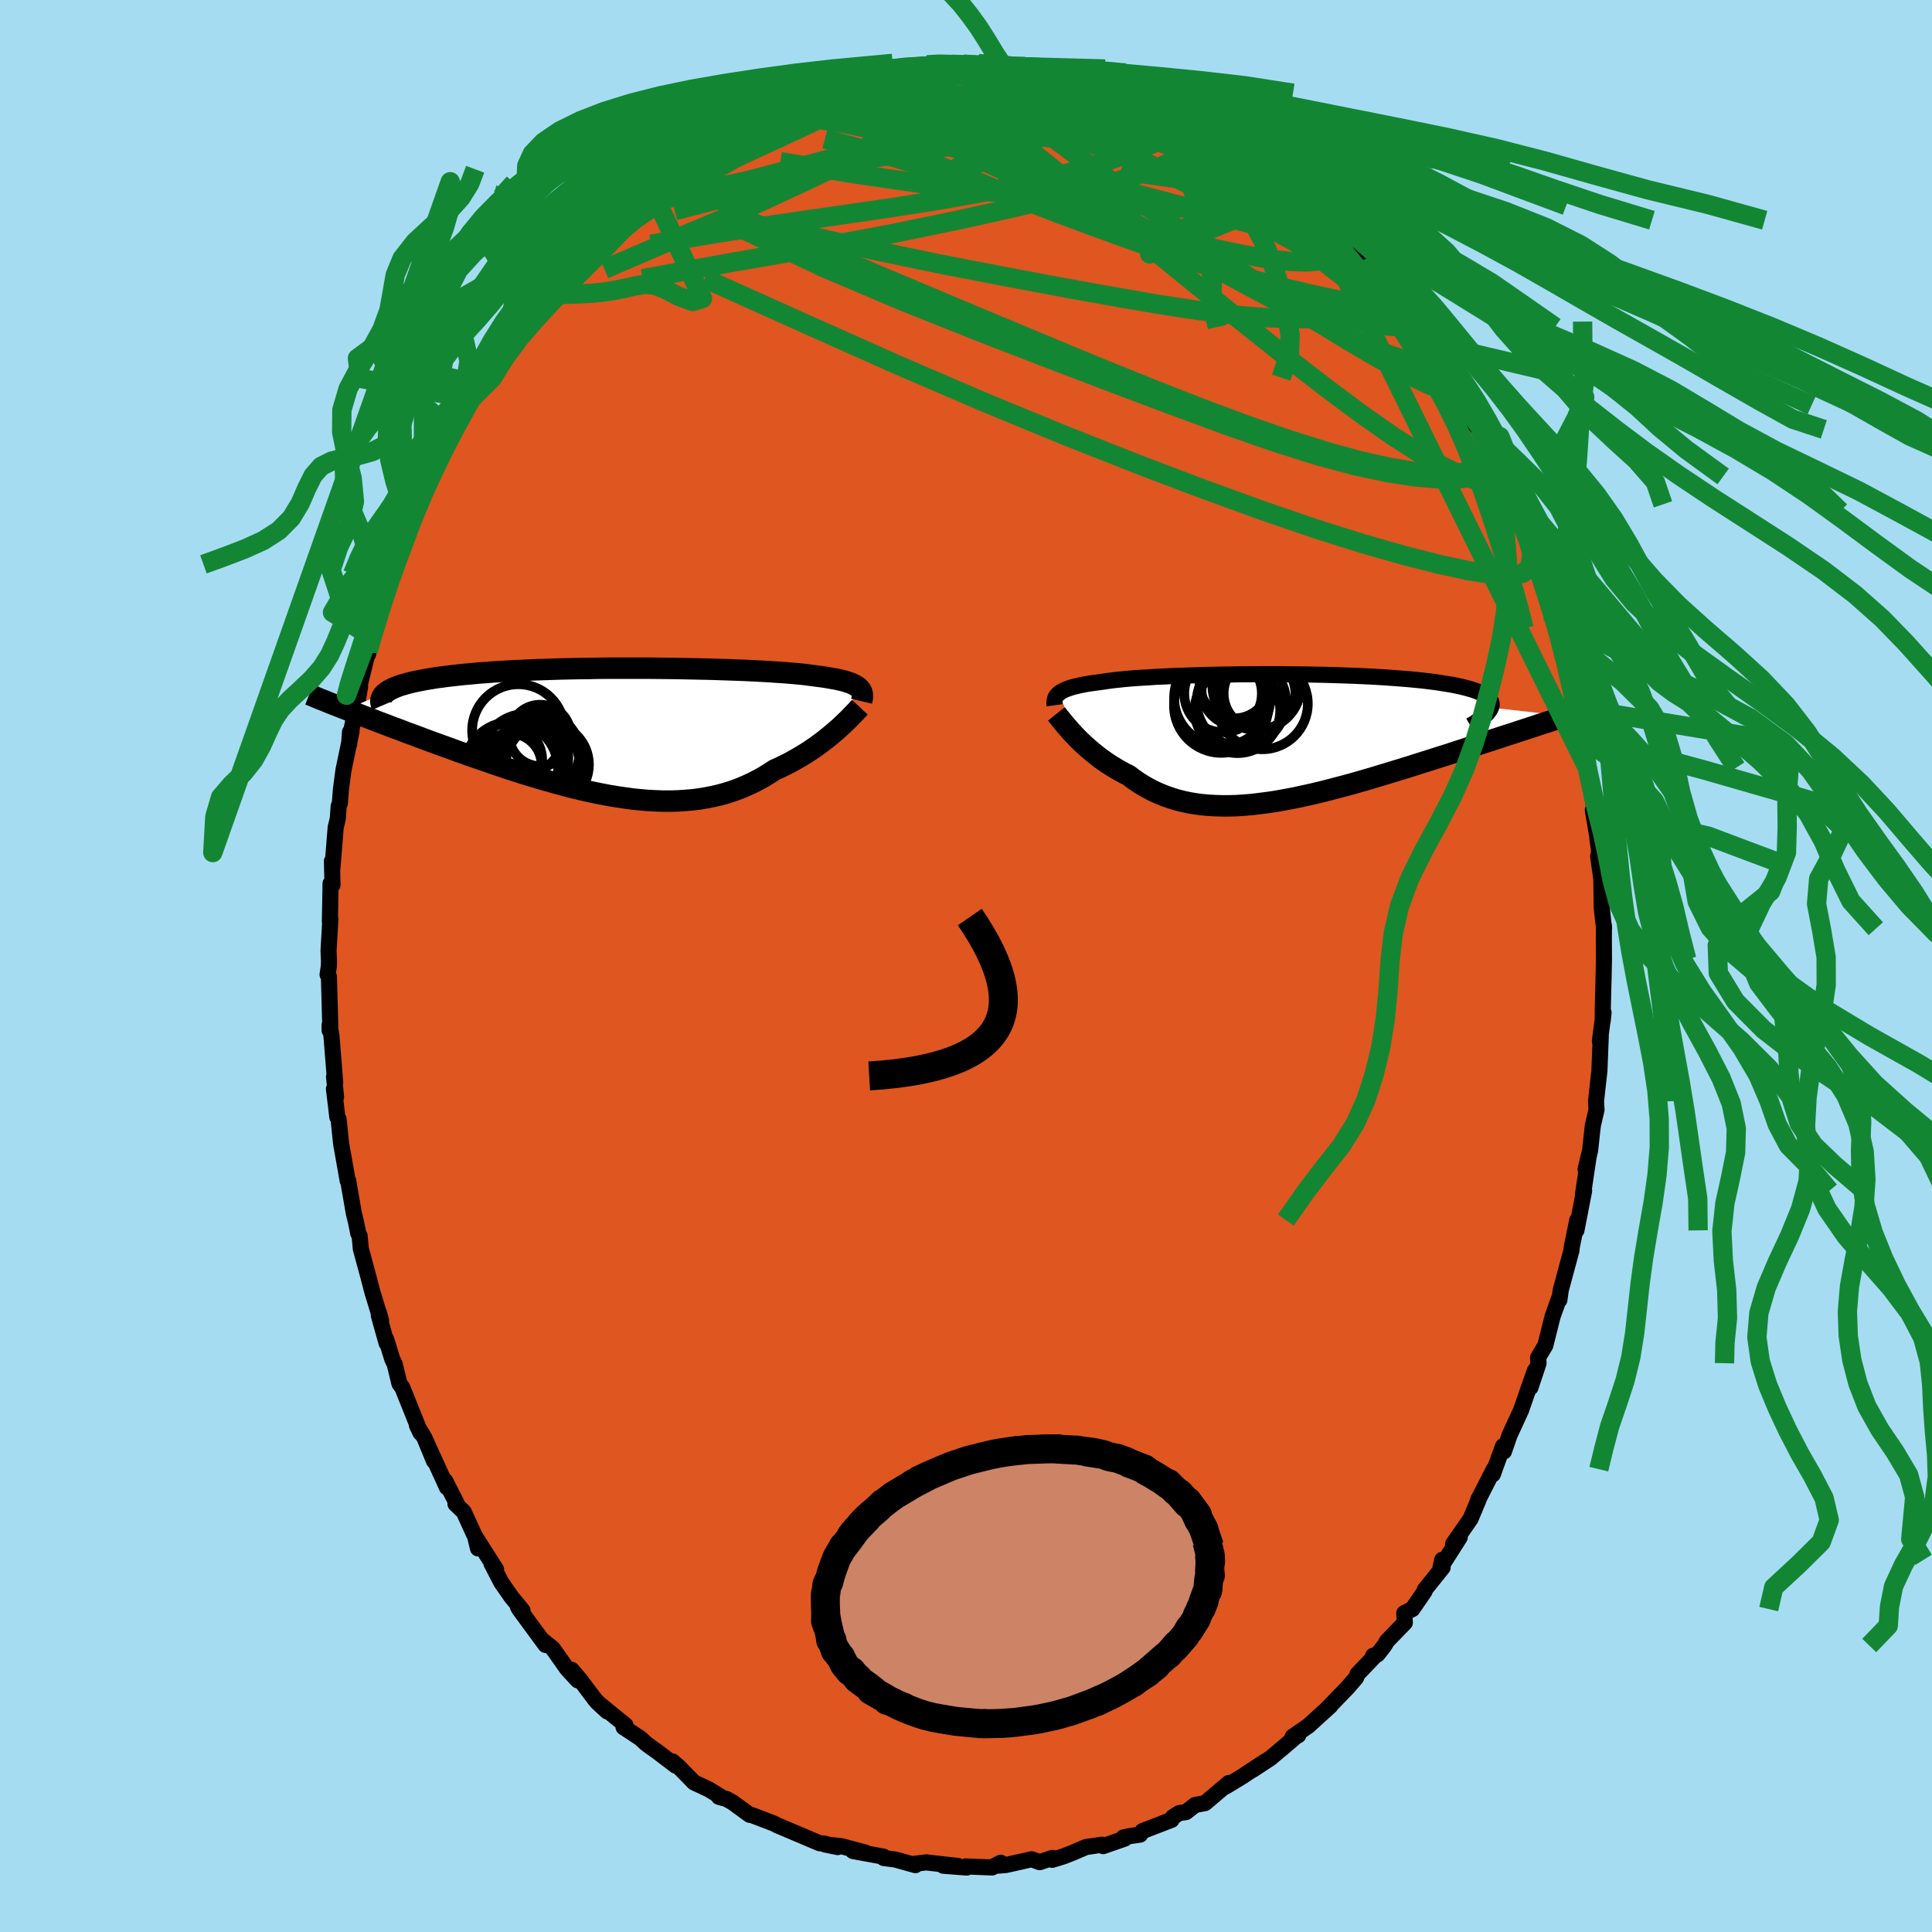 <svg xmlns="http://www.w3.org/2000/svg" width="500" height="500" viewBox="-100 -100 200 200"><defs><clipPath id="c"><path d="m25.3-4.48-.13-.11-.15-.1-.18-.1-.2-.1-.22-.09-.25-.08-.27-.09-.29-.08-.32-.07-.34-.08-.37-.06-.38-.07-.42-.07-.43-.06-.46-.06-.4-.05-.43-.06-.48-.06-.52-.05-.55-.05-.6-.05-.63-.05-.67-.04-.71-.05-.74-.04-.77-.04-.8-.04-.83-.03-.85-.03-.89-.03-.9-.03-.92-.02-.94-.02-.96-.02-.97-.02-.98-.01-.99-.01-1-.01h-4l-1 .01-.98.02-.98.01-.97.02-.95.02-.94.03-.93.03-.9.03-.89.04-.86.04-.84.04-.82.05-.8.05-.77.06-.74.05-.72.07-.69.06-.67.07-.63.07-.61.07-.58.08-.56.07-.52.09-.5.08-.48.09-.45.09-.42.09-.4.1-.37.1-.35.1-.32.1-.29.11-.27.11-.24.12-.22.11-.19.12-.17.13-4.11 1.73.45.18.47.18.48.19.49.19.51.19.52.2.54.21.54.2.56.22.57.21.59.22.59.23.61.22.62.23.63.24.65.24.66.24.67.24.69.25.7.26.71.25.73.26.73.25.75.26.75.26.77.26.77.26.78.25.79.25.8.25.8.24.8.23.81.23.81.22.81.22.82.2.81.19.82.18.81.16.82.16.8.13.81.12.8.11.8.08.79.07.79.04.77.03h.77l.76-.02.76-.05.74-.06.73-.09.72-.12.71-.14.7-.16.68-.19.68-.22.66-.24.64-.27.64-.29.61-.31.61-.33.58-.36.58-.38.52-.23.51-.25.5-.25.49-.27.47-.27.47-.28.45-.28.44-.29.42-.29.41-.3.4-.3.38-.3.36-.29.35-.3.34-.29"/></clipPath><clipPath id="b"><path d="m-23.75-4.5.14-.11.16-.09.19-.1.2-.09.23-.08.25-.09.27-.08.3-.07.32-.08.34-.07.36-.07.39-.06.41-.06.43-.06.46-.06.39-.06.43-.06.47-.06.51-.05.54-.06.59-.05.63-.05.66-.04.69-.04.73-.05.76-.03.79-.04.82-.03.85-.03.87-.03.89-.03.92-.02.92-.02.95-.01.96-.02h.96l.98-.01h1.96l.98.01.98.01.97.01.97.02.96.02.94.03.94.03.91.03.9.04.88.04.86.05.83.05.81.06.78.06.76.06.72.07.7.07.67.08.63.08.6.09.57.09.54.09.5.1.47.1.44.11.4.11.38.11.34.12.31.12.27.12.25.13.21.14.17.13.15.15.11.14.08.15.05.16.01.15-.02.17-.05.16 7.73.87-.53.18-.54.17-.56.19-.57.18-.58.19-.6.2-.61.2-.62.2-.64.21-.65.21-.65.21-.67.22-.69.23-.69.22-.7.23-.72.23-.73.24-.74.24-.76.25-.77.24-.78.25-.79.25-.8.25-.8.26-.82.25-.82.25-.82.25-.83.25-.83.25-.84.24-.83.24-.84.23-.84.22-.83.22-.84.21-.83.2-.82.18-.82.18-.82.16-.81.15-.8.14-.79.11-.78.1-.77.09-.77.06-.75.05-.74.02h-.73l-.71-.02-.7-.04-.69-.06-.67-.09-.66-.11-.65-.14-.63-.16-.61-.19-.6-.21-.59-.24-.56-.25-.56-.29-.53-.3-.53-.33-.5-.35-.49-.37-.46-.23-.44-.24-.44-.25-.42-.26-.41-.26-.4-.28-.38-.27-.37-.29-.36-.29-.35-.29-.33-.29-.32-.29-.31-.29-.29-.29-.28-.29"/></clipPath><filter id="a"><feTurbulence baseFrequency=".05" numOctaves="3" result="noise" type="noise"/><feDisplacementMap in="SourceGraphic" in2="noise" scale="2"/></filter></defs><rect width="100%" height="100%" x="-100" y="-100" fill="#A6DCF2"/><path fill="#DF5620" stroke="#000" stroke-linejoin="round" stroke-width="1.667" d="M66.04-.7 66.01.81l-.09 3.58-.01 1.3.09-.87-.38 2.96.09-.52-.14 3.61-.25 2.2-.1.93.05.88-.37 1.59-.03.22-.26 2.38-.47 1.99.33-1.43-.61 4.08.13-.45-.8 4.11.09-1.07-.56 2.74-.05.43-1.1 4.07-.14 1.03-.01-.23-.69 1.92-.33 1.32-.43 1.7-.75 1.26.05.58-.84 2.52.46-1.76-.59 1.68-.83 2.4-1.21 2.63-.57 1.66-.1-.54-1.05 2.91.1-.53-1.62 3.18v-.04l.04.02-.83 1.98-1.8 2.59.68-.67-1.99 3.12.18-.8.04.8-1.84 2.29-.02.16-1.27 1.85-.84.42.06.99-1.85 1.91-.26.45-.71.91-.47.16.17.03-1.79 1.87-.13.36-.87 1.01-2.08 2.15.29-.25-2.3 2.09-1.62 1.12.59-.16-.24.13-1.14.98-1.5 1.26-1.84 1.21 1.31-.89-2.36 1.56-1.72 1.05.29-.35-.95.8-1.51 1.28-1.02.19-.95.74-.7.1-.67.43-.12.27-3 1.16-.26.37-1.12.16-.6.13.14.12-2.24.78-.11-.15-1.68.25-1.3.56-1.02.4-1.17.36.02-.2-1.31.44-.84-.3-2.68.6-1.17.09.66-.33-.9.49-2.74-.11.12.12-2.43-.19 1.51.02-3.17-.35-.07-.02-1.42.17.26.12-2.07-.58-1.21-.16-.02-.14-3.16-.58 1.26.15-2.48-.66-1.68-.17 1.31.27-1.41-.37-.46-.03-2.78-1.18-1.63-.69-.23-.13-.11-.05-2.28-.87-.21-.02-1.75-1.28-.62-.35-.81-.23.31.06-1.36-.84-1.51-.7-1.62-1.65-.61-.53.33.44-2-1.52-.53-.37-.56-.41-.56-.53-1.76-1.16.2-.21-2.95-2.4 1.05.97-1.2-1.15-1.59-2.11-.88-1.04.63 1.09-1.1-1.19-1.49-2.11-1.11-.89.36.52-2.71-3.69-.14-.25.47.38-1.15-1.4-1.05-1.51-1-1.93.47.6-2.17-3.41.29 1.22-.03-.63-1.44-3.15-.86-.83.13-.04-1.19-2.34.18.68-2.29-5.03.95 2.3-.99-2.4-.78-1.3.37.78-1.89-4.71-.29-.38-.49-2.02-.25-.52-.64-2.07.05.42-.8-2.86-.02-.37.25.88-.88-2.87-.43-1.65-.79-2.91-.12-1.32-.14-.26-.24-1.19-.22-.89-.59-3.41-.05.02-.42-2.38-.25-1.38-.27-2.6-.13-.23-.35-2.91.22.84-.21-2.1.12.6-.39-4.83-.19-1.13v.56l.07-.44-.14-5.13-.14-.2.13-.84.02-.53-.05-1.09.19-3.29-.05.28.07-3.96.2.15-.06-2.47.03.98.36-4.46.21-.87.1-1.33.12-.3.11-1.42.26-1.99.84-4.02-.16.05-.09 1.29.12-.99.78-3.6.24-1.43-.06-.05.88-3.6.01.31.39-1.77.71-2.41-.03.54.7-2.47.37-2.04.74-1.24.57-1.8.61-1.3.95-2.43-1.1 2.12.66-1.36.66-1.78.43-.89 1-2.37-.07.27 1.68-2.92-.27-.24 1.57-2.31.04-.1 1.06-1.9-.46.5 1.7-3.06.62-.88.06-.21.99-1.41 1.68-2.2-.86 1.01 1.62-2.19.74-1.5 1.53-1.42-1.21 1.75 2.5-3.16.11-.26.03.14 1.66-1.85 1.22-1.13.52-1.33 2.03-1.6-.12.22.96-1.05 1.07-.86-1 .59 3.24-2.73.54.13-.79.21 2.22-1.5.41-.34.78-.91 1.68-.98.59-.62 1.05-.31.14-.11 1.51-1.09.81-.21.16-.33 3.07-1.46 1.38-.39 1.26-.87-.12.18.01-.08.44-.2 1.09-.23 2.57-.99.68.05.41-.06 1.5-.44 1.03-.35 1.47-.46.59.16 1.01-.28.84-.21 2.23-.28.24.27.33-.42 1.98.1 1.22-.03 1.45.14-.86-.05.94-.14 2.48.41.45-.23-.51.12 1.54.16 3.32.1-.73.31 1.76.11.08.24 1.21-.18 2.22.59-.05.24.02.18 2.06.43.79.59 1.48-.07 1.14.89.82.06-.54.03 2.91 1.34.9.44 1.82.93-.12.09 1.19.2 1.69 1.32-.82-.55.53.19 2.25 2.02.51.32 1.44.55.25.17 2.76 2.57-1.33-.85 2.34 1.49.35.5 1.41 1.51-1.17-1.24 3.26 3.17-.62-.71 2.25 2.49.59.37-.25.07 1.35 1.26-.48-.22 2.95 3.3-.07.09 1.21 1.09.71 1.38.95 1.47-.08-.17.09.29.85 1.13 1.73 2.52.75 1.42.96 1.46-.81-.77 1.64 2.78.39.44.07.03.67 1.35.65 1.36.88 2.16.46.63v-.19l.91 2.45.2.72 1.3 3.03-.4-1.58L59.32-41l-.12-.09.91 2.51.09.35.37 1.71.33.12.41 1.44.48 2.52.25.25.2 1.53.52 2.21.02.23.46 1.54.5 2.65.06.34.4 1.7.11 1.46.15.5.66 4.27-.23-.37.55 3.25-.08-.29.19 1.31-.11.5.33 2.38.04 2.93-.01-.08.25 2.27-.01-.3L66.03-3l.01 2.3-.03 1.51" filter="url(#a)"/><path fill="#fff" d="m-23.75-4.5.14-.11.16-.09.19-.1.2-.09.23-.08.25-.09.27-.08.3-.07.32-.08.34-.07.36-.07.39-.06.41-.06.43-.06.46-.06.39-.06.43-.06.47-.06.51-.05.54-.06.59-.05.63-.05.66-.04.69-.04.73-.05.76-.03.79-.04.82-.03.85-.03.87-.03.89-.03.92-.02.92-.02.95-.01.96-.02h.96l.98-.01h1.96l.98.01.98.01.97.01.97.02.96.02.94.03.94.03.91.03.9.04.88.04.86.05.83.05.81.06.78.06.76.06.72.07.7.07.67.08.63.08.6.09.57.09.54.09.5.1.47.1.44.11.4.11.38.11.34.12.31.12.27.12.25.13.21.14.17.13.15.15.11.14.08.15.05.16.01.15-.02.17-.05.16 7.73.87-.53.18-.54.17-.56.19-.57.18-.58.19-.6.2-.61.2-.62.2-.64.21-.65.21-.65.21-.67.22-.69.23-.69.22-.7.23-.72.23-.73.24-.74.24-.76.25-.77.24-.78.25-.79.25-.8.25-.8.26-.82.25-.82.25-.82.25-.83.25-.83.25-.84.24-.83.24-.84.23-.84.22-.83.22-.84.21-.83.2-.82.18-.82.18-.82.16-.81.15-.8.14-.79.11-.78.1-.77.09-.77.06-.75.05-.74.02h-.73l-.71-.02-.7-.04-.69-.06-.67-.09-.66-.11-.65-.14-.63-.16-.61-.19-.6-.21-.59-.24-.56-.25-.56-.29-.53-.3-.53-.33-.5-.35-.49-.37-.46-.23-.44-.24-.44-.25-.42-.26-.41-.26-.4-.28-.38-.27-.37-.29-.36-.29-.35-.29-.33-.29-.32-.29-.31-.29-.29-.29-.28-.29" filter="url(#a)" transform="translate(33.41 -23.75)"/><path fill="#fff" d="m25.3-4.48-.13-.11-.15-.1-.18-.1-.2-.1-.22-.09-.25-.08-.27-.09-.29-.08-.32-.07-.34-.08-.37-.06-.38-.07-.42-.07-.43-.06-.46-.06-.4-.05-.43-.06-.48-.06-.52-.05-.55-.05-.6-.05-.63-.05-.67-.04-.71-.05-.74-.04-.77-.04-.8-.04-.83-.03-.85-.03-.89-.03-.9-.03-.92-.02-.94-.02-.96-.02-.97-.02-.98-.01-.99-.01-1-.01h-4l-1 .01-.98.02-.98.01-.97.02-.95.02-.94.03-.93.03-.9.03-.89.04-.86.04-.84.04-.82.05-.8.05-.77.06-.74.05-.72.07-.69.06-.67.07-.63.07-.61.07-.58.08-.56.07-.52.09-.5.08-.48.09-.45.09-.42.09-.4.1-.37.1-.35.1-.32.1-.29.11-.27.11-.24.12-.22.11-.19.12-.17.13-4.11 1.73.45.18.47.18.48.19.49.19.51.19.52.2.54.21.54.2.56.22.57.21.59.22.59.23.61.22.62.23.63.24.65.24.66.24.67.24.69.25.7.26.71.25.73.26.73.25.75.26.75.26.77.26.77.26.78.25.79.25.8.25.8.24.8.23.81.23.81.22.81.22.82.2.81.19.82.18.81.16.82.16.8.13.81.12.8.11.8.08.79.07.79.04.77.03h.77l.76-.02.76-.05.74-.06.73-.09.72-.12.71-.14.7-.16.68-.19.68-.22.66-.24.64-.27.64-.29.61-.31.61-.33.58-.36.58-.38.52-.23.51-.25.5-.25.49-.27.47-.27.47-.28.45-.28.44-.29.42-.29.41-.3.4-.3.38-.3.36-.29.35-.3.34-.29" filter="url(#a)" transform="translate(-36.4 -24.32)"/><g fill="none" stroke="#000" transform="translate(33.41 -23.75)"><path stroke-linejoin="round" stroke-width="1.667" d="m-24.24-3.24-.02-.15v-.14l.01-.14.03-.14.03-.12.05-.13.07-.12.09-.11.1-.11.13-.1.14-.11.16-.09.19-.1.2-.09.23-.08.25-.09.27-.08.3-.07.32-.08.34-.07.36-.07.39-.06.41-.06.43-.06.46-.06.39-.06.43-.06.47-.06.51-.05.54-.06.59-.05.63-.05.66-.04.69-.04.73-.05.76-.03.79-.04.82-.03.85-.03.87-.03.89-.03.92-.02.92-.02.95-.01.96-.02h.96l.98-.01h1.96l.98.01.98.01.97.01.97.02.96.02.94.03.94.03.91.03.9.04.88.04.86.05.83.05.81.06.78.06.76.06.72.07.7.07.67.08.63.08.6.09.57.09.54.09.5.1.47.1.44.11.4.11.38.11.34.12.31.12.27.12.25.13.21.14.17.13.15.15.11.14.08.15.05.16.01.15-.02.17-.05.16-.08.17-.11.17-.14.18-.17.18-.21.19-.23.18-.26.19-.29.2-.31.2-.34.2" filter="url(#a)"/><path stroke-linejoin="round" stroke-width="2.222" d="m-24.05-2.35.12.15.13.17.15.19.17.21.19.23.2.24.22.25.23.27.25.27.26.28.28.29.29.29.31.29.32.29.33.29.35.29.36.29.37.29.38.27.4.28.41.26.42.26.44.25.44.24.46.23.49.37.5.35.53.33.53.3.56.29.56.25.59.24.6.21.61.19.63.16.65.14.66.11.67.09.69.06.7.04.71.02h.73l.74-.02.75-.05.77-.06.77-.09.78-.1.79-.11.8-.14.81-.15.82-.16.82-.18.82-.18.83-.2.84-.21.83-.22.84-.22.84-.23.83-.24.84-.24.83-.25.83-.25.82-.25.82-.25.82-.25.8-.26.8-.25.79-.25.78-.25.77-.24.76-.25.74-.24.73-.24.72-.23.7-.23.69-.22.69-.23.67-.22.65-.21.65-.21.64-.21.62-.2.61-.2.6-.2.58-.19.57-.18.56-.19.54-.17.53-.18.51-.16.5-.17.49-.16.47-.15.46-.16.44-.14.43-.15.42-.13.4-.14.39-.13" filter="url(#a)"/><circle cx="-2.739" cy="-3.399" r="4.714" clip-path="url(#b)" filter="url(#a)"/><circle cx="-3.324" cy="-5.269" r="4.584" clip-path="url(#b)" filter="url(#a)"/><circle cx="-5.309" cy="-2.714" r="4.428" clip-path="url(#b)" filter="url(#a)"/><circle cx="-5.619" cy="-5.489" r="3.602" clip-path="url(#b)" filter="url(#a)"/><circle cx="-5.334" cy="-4.799" r="3.69" clip-path="url(#b)" filter="url(#a)"/><circle cx="-4.904" cy="-3.594" r="4.626" clip-path="url(#b)" filter="url(#a)"/><circle cx="-6.799" cy="-4.464" r="4.016" clip-path="url(#b)" filter="url(#a)"/><circle cx="-3.024" cy="-4.459" r="3.714" clip-path="url(#b)" filter="url(#a)"/><circle cx="-6.884" cy="-4.019" r="4.98" clip-path="url(#b)" filter="url(#a)"/><circle cx="-6.989" cy="-3.204" r="4.89" clip-path="url(#b)" filter="url(#a)"/></g><g fill="none" stroke="#000" transform="translate(-36.4 -24.32)"><path stroke-linejoin="round" stroke-width="2.222" d="m25.59-3.09.04-.17.03-.16.01-.15v-.15l-.01-.14-.04-.14-.05-.13-.07-.12-.09-.12-.11-.11-.13-.11-.15-.1-.18-.1-.2-.1-.22-.09-.25-.08-.27-.09-.29-.08-.32-.07-.34-.08-.37-.06-.38-.07-.42-.07-.43-.06-.46-.06-.4-.05-.43-.06-.48-.06-.52-.05-.55-.05-.6-.05-.63-.05-.67-.04-.71-.05-.74-.04-.77-.04-.8-.04-.83-.03-.85-.03-.89-.03-.9-.03-.92-.02-.94-.02-.96-.02-.97-.02-.98-.01-.99-.01-1-.01h-4l-1 .01-.98.02-.98.01-.97.02-.95.02-.94.03-.93.03-.9.03-.89.04-.86.04-.84.04-.82.05-.8.05-.77.06-.74.05-.72.07-.69.06-.67.07-.63.07-.61.07-.58.08-.56.07-.52.09-.5.08-.48.09-.45.09-.42.09-.4.1-.37.1-.35.1-.32.1-.29.11-.27.11-.24.12-.22.11-.19.12-.17.13-.15.12-.12.13-.09.13-.07.13-.05.14-.03.13v.14l.01.14.04.15.06.14" filter="url(#a)"/><path stroke-linejoin="round" stroke-width="2.222" d="m25.41-2.47-.14.15-.16.18-.18.19-.21.21-.22.23-.24.25-.27.26-.28.27-.3.28-.31.28-.34.29-.35.3-.36.29-.38.3-.4.3-.41.3-.42.29-.44.29-.45.28-.47.28-.47.27-.49.27-.5.25-.51.25-.52.23-.58.38-.58.36-.61.33-.61.31-.64.29-.64.27-.66.24-.68.22-.68.19-.7.16-.71.14-.72.12-.73.09-.74.06-.76.05-.76.02h-.77l-.77-.03-.79-.04-.79-.07-.8-.08-.8-.11-.81-.12-.8-.13-.82-.16-.81-.16-.82-.18-.81-.19-.82-.2-.81-.22-.81-.22-.81-.23-.8-.23-.8-.24-.8-.25-.79-.25-.78-.25-.77-.26-.77-.26-.75-.26-.75-.26-.73-.25-.73-.26-.71-.25-.7-.26-.69-.25-.67-.24-.66-.24-.65-.24-.63-.24-.62-.23-.61-.22-.59-.23-.59-.22-.57-.21-.56-.22-.54-.2-.54-.21-.52-.2-.51-.19-.49-.19-.48-.19-.47-.18-.45-.18-.45-.17-.42-.17-.42-.16-.4-.16-.38-.16-.38-.15-.36-.14-.35-.15-.33-.14-.33-.13" filter="url(#a)"/><circle cx="-7.688" cy=".451" r="3.18" clip-path="url(#c)" filter="url(#a)"/><circle cx="-9.943" cy="-.064" r="4.782" clip-path="url(#c)" filter="url(#a)"/><circle cx="-9.083" cy="3.041" r="3.732" clip-path="url(#c)" filter="url(#a)"/><circle cx="-11.193" cy="2.996" r="3.722" clip-path="url(#c)" filter="url(#a)"/><circle cx="-9.233" cy="2.701" r="4.466" clip-path="url(#c)" filter="url(#a)"/><circle cx="-10.688" cy="3.906" r="4.856" clip-path="url(#c)" filter="url(#a)"/><circle cx="-8.158" cy="3.511" r="4.564" clip-path="url(#c)" filter="url(#a)"/><circle cx="-7.608" cy="2.171" r="4.014" clip-path="url(#c)" filter="url(#a)"/><circle cx="-6.943" cy="3.471" r="4.31" clip-path="url(#c)" filter="url(#a)"/><circle cx="-10.813" cy="3.531" r="3.282" clip-path="url(#c)" filter="url(#a)"/></g><g fill="none" stroke="#138634" stroke-linejoin="round" stroke-width="2"><path d="m13.09-91.79.26.37.99.67 1.54.96 1.87 1.18 2.03 1.37 2.13 1.53 2.22 1.69 2.32 1.83 2.43 1.95 2.49 2.03 2.48 2.05 2.4 2.02 2.27 1.91 2.09 1.75 1.86 1.51 1.64 1.28 1.58 1.26m12.14 20.81.73 2.9-.15 1.38-.77.69-1.32.24-1.89-.12-2.44-.4-3.02-.65-3.62-.92-4.24-1.21-4.87-1.53-5.51-1.89-6.17-2.24-6.85-2.6-7.54-2.98-8.23-3.39-8.9-3.83-9.62-4.29-10.45-4.7" filter="url(#a)"/><path d="m13.09-91.79.11.23.55.27.81.31.82.31.71.3.54.29.36.29.2.3.01.29-.2.28-.48.22-.8.16-1.14.1-1.51.04h-1.86l-2.2-.02-2.54-.04-2.9-.08-3.33-.14-3.83-.19-4.41-.24-4.9-.34" filter="url(#a)"/><path d="m-4.03-93.29.57.21 1.36.34 1.93.6 2.24.86 2.44 1.08 2.63 1.26 2.84 1.41 3.05 1.52 3.22 1.62 3.37 1.71 3.53 1.83 3.66 1.94 3.7 2.01 3.63 2 3.5 1.92 3.43 1.95" filter="url(#a)"/><path d="m41.2-73.12.17.37.55.7.71.88.71.9.6.81.4.63.18.43-.06.2-.27.01-.43-.14-.61-.28-.79-.44-1.03-.66-1.34-.93-1.71-1.29-2.09-1.65-2.48-2.02-2.81-2.36-3.11-2.67-3.42-2.93-3.87-3.26M1.19-93.23 1-93.25l.51.07.56.17.37.23.17.33-.02.41-.26.52-.55.61-.9.71-1.27.83-1.65.95-2.03 1.08-2.46 1.23-2.9 1.43-3.38 1.62-3.86 1.84-4.37 2.03-4.89 2.17-5.41 2.27-6.09 2.62m13.78-14.92 1.01-.62 1.59-.76 1.4-.65 1.07-.48.83-.35.75-.29.76-.27.8-.25.8-.24.73-.21.62-.16.46-.11.3-.05.13.02-.08.1-.33.21-.65.34-1.01.49-1.38.62-1.7.74-1.96.85-2.22.91-2.49.95" filter="url(#a)"/><path d="m-24.46-86.84.95-.25 1.65-.34 2.15-.27 2.34-.07 2.37.17 2.43.39 2.6.55 2.85.64 3.14.7 3.39.77 3.6.84 3.74.92 3.84.99 3.88 1.03 3.88 1.03 3.83 1.01 3.75.97 3.7.96 3.7 1 3.78 1.17M19.35-89.47l.44.38 1.13.64 1.04.58.76.47.45.36.18.29-.06.25-.29.22-.48.23-.68.22-.91.2-1.19.16-1.5.1-1.87.04-2.26-.05-2.68-.14-3.12-.24-3.58-.33-4.01-.43-4.38-.55-4.6-.71-4.7-.97" filter="url(#a)"/><path d="m34.12-79.85-.29-.16.43.42.35.47.1.38-.15.28-.41.19-.72.05-1.09-.13-1.52-.36-1.97-.6-2.42-.81-2.87-1.02-3.36-1.23-3.92-1.48-4.54-1.78-5.13-2.12-5.82-2.47" filter="url(#a)"/><path d="m-17.78-90.1.09.12.63.04 1.21-.01 1.67-.02 1.96.02 2.12.09 2.22.14 2.3.21 2.38.25 2.45.31 2.48.36 2.51.39 2.51.41 2.49.43 2.46.44 2.42.45 2.36.46 2.26.45 2.13.41 1.96.36 1.78.29 1.62.27 1.48.33m19.86 19.22.07.11.45.68.74 1.14.83 1.3.74 1.2.57.97.38.7.21.41.06.16-.08-.06-.23-.29-.4-.54-.63-.9-.93-1.35-1.29-1.9-1.72-2.48-2.11-3.09m-52.34-23.9 1.01-.24 1.17-.19 1.16-.14 1.05-.09.95-.07.81-.04.6-.01.29.02-.05.04-.4.07-.77.1-1.2.14-1.67.17-2.16.2m61.8 39.72.56 1.41.11.63-.19.38-.46.24-.74.06-1.08-.2-1.45-.51-1.87-.89-2.31-1.31-2.78-1.77-3.25-2.27-3.72-2.77-4.21-3.26-4.68-3.73-5.21-4.21-5.8-4.72-6.51-5.26L3.7-86.8m15.65-2.67.51.42 1.37.76 1.44.77 1.3.71 1.15.64 1.03.59.93.57.86.56.8.54.75.51.65.45.5.34.29.21.05.06-.21-.11-.47-.3-.69-.46-.93-.64-1.24-.82-1.53-.99" filter="url(#a)"/><path d="m24.32-86.64.88.43.1.5-.55.54-1.02.66-1.47.81-2.01.89-2.64.96-3.37 1.02-4.17 1.1-5.02 1.21-5.91 1.31-6.8 1.4-7.69 1.44-8.56 1.47-9.57 1.75m75.3-.86 1.92 2.18 1.06 1.26.78 1 .6.84.45.67.31.54.24.44.16.37.04.25-.15.04-.4-.24-.66-.58-.93-.93-1.2-1.28-1.48-1.63-1.78-1.99-2.12-2.37-2.51-2.82-2.97-3.26M4.2-93.24l.33.15 1.29.19 1.48.24 1.36.26 1.24.26 1.15.25 1.07.24.98.24.85.22.69.21.53.16.33.11.09.03-.18-.06-.49-.16-.84-.25-1.24-.33-1.61-.4m-29.01 1.78.15.11.79.01 1.46-.06 2-.1 2.36-.08 2.55-.05 2.66-.01 2.75.04 2.83.07 2.86.12 2.86.15 2.78.17 2.63.16 2.4.1h2.04l1.75-.09" filter="url(#a)"/><path d="m42.3-71.79.31.63.62 1.04.26.82-.19.54-.66.28-1.12.01-1.57-.21-1.98-.39-2.4-.52-2.84-.67-3.35-.89-3.93-1.17-4.57-1.5-5.21-1.83-5.85-2.15-6.39-2.47-6.81-2.83-7.07-3.24" filter="url(#a)"/><path d="m31.36-82.42 1.41 1.46.39.67.01.5-.36.43-.77.35-1.16.29-1.56.21-2.02.13h-2.57l-3.2-.13-3.9-.25-4.57-.37-5.19-.47-5.79-.59-6.4-.77-7.09-1.02-7.81-1.28" filter="url(#a)"/><path d="m26.91-85.48 1.56 1.34.95.72.64.5.38.4.06.3-.28.14-.67-.04-1.08-.25-1.54-.46-2.03-.68-2.53-.9-3.03-1.14-3.58-1.42-4.27-1.75-5.2-2.15" filter="url(#a)"/><path d="m13.09-91.79.11.23.54.27.79.31.8.31.68.3.49.29.3.3.13.31-.05.3-.28.29-.56.25-.89.19-1.25.13-1.62.08-1.98.05-2.34.03-2.71.01-3.08-.02-3.49-.07-3.85-.16-4.1-.31-4.22-.54m-18.56 8.05.06-.25.7-.58.72-.56.58-.42.39-.19.13.06-.16.35-.45.62-.75.89-1.06 1.18-1.4 1.51-1.81 1.91-2.32 2.4-2.9 2.89-3.52 3.35" filter="url(#a)"/><path d="m9.58-92.44.64.27 1.4.54 1.67.81 1.81 1.02 1.98 1.2 2.19 1.34 2.38 1.47 2.47 1.55 2.47 1.58L29-81.1l2.3 1.5 2.19 1.42 2.06 1.31 1.91 1.21 1.79 1.19M7.82-92.55l1.08.15.5.22.17.32-.24.45-.72.59-1.21.71-1.66.82-2.16.93L.84-87.3l-3.4 1.18-4.09 1.32-4.78 1.46-5.45 1.59-6.17 1.72-7.11 1.84m83.32 22.64.52 1.26.26 1.14-.08.85-.43.57-.77.38-1.08.25-1.4.13-1.74-.03-2.1-.21-2.51-.42-2.96-.66-3.43-.94-3.9-1.22-4.37-1.51-4.83-1.8-5.27-2.07-5.73-2.32-6.22-2.58-6.74-2.82-7.3-3.07-7.85-3.31-8.49-3.54M21.72-88.1l1.05.53 1.04.55.93.49.86.47.77.46.72.46.68.47.66.46.59.43.49.37.31.27.09.15-.18-.01-.5-.19-.85-.41-1.2-.64-1.52-.84-1.8-1.03-2.09-1.22-2.56-1.43" filter="url(#a)"/><path d="m8.55-92.86-.11.25.27.23.21.25-.02.34-.36.42-.76.53-1.2.62-1.62.73-2.09.83-2.61.94-3.19 1.03-3.81 1.12-4.45 1.23-5.13 1.38-5.82 1.53-6.48 1.56m18.45-12.35 1.06-.24.69-.06.49.02.27.13-.03.25-.42.43-.85.61-1.3.82-1.81 1.02-2.38 1.21-3.01 1.44-3.67 1.69-4.31 1.99-4.86 2.19M53.83-54.2l.5 1.34.1 1-.34.62-.72.4-1.09.27-1.48.16-1.91-.01-2.38-.21-2.87-.44-3.38-.72-3.9-1.05-4.42-1.39-4.95-1.73-5.51-2.03-6.09-2.29-6.67-2.54-7.27-2.81-7.85-3.13-8.35-3.54-8.72-4.13" filter="url(#a)"/><path d="m46.62-66.15.52.86.15.41.09.47.06.59-.08.58-.34.41-.68.15-1.03-.13-1.36-.42-1.68-.67-2.01-.9-2.34-1.11-2.7-1.35-3.09-1.59-3.51-1.87-3.95-2.16-4.4-2.45-4.87-2.74-5.36-3.06-5.85-3.4-6.29-3.79" filter="url(#a)"/><path d="m35.72-78.44 1.96 1.94.89 1.04.45.73.07.53-.23.38-.48.32-.72.28-.99.22-1.31.12-1.7-.05-2.13-.23-2.58-.44-3.04-.63-3.47-.8-3.87-.93-4.25-1.1-4.62-1.29-5.04-1.55-5.58-1.79-6.33-1.95-7.36-1.97" filter="url(#a)"/><path d="m31.36-82.42 1.58 1.52.91.85.87.77.84.75.74.69.63.6.51.49.34.34.08.12-.26-.2-.66-.56-1.07-.97-1.52-1.36-2-1.7m-58.32-4.67 1.21-.78 1.04-.58 1.15-.59 1.16-.56.98-.46.67-.31.38-.13.13.01-.02.14-.16.26-.31.37-.54.52-.81.67-1.16.84-1.52 1.04-1.91 1.25-2.3 1.47-2.67 1.66-3 1.79m55.37-8.96 1.07.55 1.11.61 1.04.58 1 .58.94.59.89.59.86.59.81.57.7.48.52.35.25.18-.08-.03-.43-.27-.75-.53-.97-.71-1.18-.91m20.93 21.45 1.2 1.91.51 1.13v.58l-.4.18-.74-.12-1.09-.42-1.45-.7-1.86-.97-2.29-1.28-2.75-1.61-3.25-2-3.75-2.42-4.26-2.83-4.79-3.26-5.29-3.72-5.8-4.23-6.47-4.78" filter="url(#a)"/><path d="m19.35-89.47.38.39.97.67.76.65.36.57-.04.51-.44.48-.79.5-1.13.54-1.44.6-1.75.67-2.08.72-2.45.76-2.89.77-3.34.78-3.83.79-4.33.78-4.83.76-5.37.78-5.93.85-6.57.99-7.21 1.19m12.18-14.12 1.23-.45.94-.38.8-.28.89-.25 1.09-.28 1.28-.32 1.4-.34 1.42-.34 1.37-.31 1.27-.3 1.15-.26 1.01-.24.81-.2.6-.15.37-.1.1-.05-.2.01-.53.07-.86.12-1.12.16m-25.44 11.75 1.68-1.11 1.39-.85 1.49-.8 1.63-.75 1.74-.69 1.82-.66 1.92-.63 2.03-.65 2.14-.68 2.23-.68 2.25-.68 2.19-.64 2.05-.58 1.85-.49 1.65-.44 1.48-.39 1.35-.39 1.28-.36 1.19-.32.89-.27" filter="url(#a)"/><path d="m-29.43-83.73 1.36-.79 1.19-.58 1.22-.49 1.37-.5 1.55-.54 1.74-.58 1.9-.61 1.96-.6 1.95-.56 1.86-.5 1.75-.44 1.68-.38 1.64-.35 1.63-.34 1.61-.33 1.54-.32 1.41-.3 1.23-.28 1-.27.77-.23.57-.19.44-.15.16-.12m42.6 24.56.85 1.03.33.81-.16.44-.57.15-.9-.01-1.21-.1-1.58-.24-2.06-.49-2.6-.81-3.18-1.19-3.78-1.57-4.37-1.92-4.99-2.24-5.62-2.55-6.26-2.85-6.9-3.21-7.46-3.71M9.66-92.2l1.44.19 1.53.63 1.55.91 1.75 1.13 2.01 1.33 2.25 1.5 2.38 1.61 2.44 1.7 2.45 1.75 2.45 1.77 2.46 1.8 2.47 1.82 2.42 1.82 2.3 1.77 2.09 1.57 1.77 1.27m-67.07-17.42 1.04-.62 1.68-.77 1.57-.66 1.29-.5 1.11-.39 1.06-.33 1.13-.32 1.22-.34 1.27-.34 1.22-.32 1.1-.3.95-.27.74-.22.53-.16.29-.1.02-.03-.26.04-.58.13-.97.23-1.46.37" filter="url(#a)"/><path d="m-34.83-79.18.3-.33 1.22-.87 1.3-.82 1.33-.79 1.43-.85 1.53-.9 1.6-.92 1.6-.91 1.57-.85 1.51-.79 1.42-.73 1.32-.68 1.23-.63 1.11-.57.93-.49.69-.37.38-.25v-.1l-.52.09m-21.86 13.45.47-.17 1.28-.52 1.84-.62 2.36-.67 2.79-.69 3.15-.67 3.44-.67 3.7-.69 3.95-.71 4.19-.73 4.38-.71 4.56-.64 4.67-.57 4.75-.49 4.76-.47 4.75-.48m24 15.2.32.66.63 1.12.31.94-.12.73-.54.52-.97.35-1.36.21-1.74.13-2.1.09-2.48.03-2.9-.09-3.36-.27-3.86-.48-4.37-.67-4.9-.85-5.42-.98-5.94-1.12-6.46-1.25-6.95-1.45-7.51-1.69-8.34-1.76" filter="url(#a)"/><path d="m-53.06-75.03.49.78 1.37-.06 1.52-.15 1.33-.19 1.09-.37.92-.59.86-.74.9-.77 1.05-.69 1.2-.52 1.33-.33 1.34-.22 1.23-.24 1.01-.4.81-.64.71-.78.85-.63 1.13-.12 1.07.37.01.34 5.56 11.88-1.01.31-1.56-.58-1.33-.7-1.08-.42-.95-.08-.98.16-1.07.24-1.19.24-1.27.19-1.29.12-1.27.05-1.2.04-1.09.1-.96.25-.86.46-.84.76-.98 1.23-1.28 1.79" filter="url(#a)"/><path d="m-47.49-64.94.01-.03-.64.88-.75 1.01-.75 1.02-.76.98-.79.94-.82.9-.82.88-.82.93-.79 1-.78 1.09-.74 1.16-.71 1.19-.66 1.21-.6 1.17-.54 1.08-.49.96-.48.83-.53.79-.61.85-.73 1.06-.79 1.3-.73 1.49-.69 1.68" filter="url(#a)"/><path d="m-49.98-61.25-2.18.64-2.04-.48-1.87-.42-1.12.53-.48 1.4-.26 1.74-.43 1.65-.75 1.32-1.06.97-1.28.65-1.42.4-1.44.26-1.34.31-1.11.56-.83.95-.66 1.33-.67 1.54-.92 1.52-1.29 1.3-1.62 1.04-1.85.84-1.92.74-1.75.64-.67.24" filter="url(#a)"/><path d="m-52.28-56.79-.56.55-.76 1.07-.68 1.27-.62 1.33-.58 1.32-.53 1.26-.5 1.17-.47 1.05-.44.94-.44.89-.46.95-.5 1.06-.51 1.22-.52 1.35-.51 1.43-.49 1.45-.46 1.43-.44 1.38-.43 1.34-.43 1.32-.43 1.32-.42 1.32-.38 1.21-.29 1.13 6.3-16.75.25-1.22-.33-.8-.59-1.43-.62-1.95-.52-2.16-.26-2.09.07-1.88.36-1.66.51-1.51.54-1.47.49-1.46.44-1.49.41-1.51.41-1.53.44-1.56.44-1.6.41-1.65.4-1.66.44-1.57.54-1.44.52-1.8.09-2.97-24.58 69.45.21-3.71.59-2.02 1.12-1.31 1.26-1.21 1.06-1.34.81-1.46.63-1.41.61-1.26.74-1.11.94-1.01 1.1-1.01 1.15-1.09 1.04-1.19.83-1.31.63-1.36.55-1.35.61-1.27.77-1.19.93-1.13.98-1.18.92-1.31.8-1.42.75-1.4 1.11-.99M62.04-32.19l.18-1.15.48-1.81.49-1.75.16-1.45-.28-1.19-.49-1.18-.37-1.4-.08-1.74.22-2.04.37-2.19.34-2.17.23-2.07.13-1.95.12-1.89.2-1.91.24-2.05.08-2.14-.21-2.11-.02-2.33" filter="url(#a)"/><path d="m56.93-47.07 1.56 1.22 1.25.83.92 1.17.75 1.3.69 1.23.69 1.11.69 1.02.69 1 .75 1.03.85 1.03.95 1.03 1 1.04.96 1.09.92 1.15.96 1.2 1.19 1.2 1.48 1.11 1.6 1.01 1.27 1.23-20.74-24.61.36.53.39.83.47 1.15.52 1.31.54 1.37.53 1.4.51 1.41.47 1.38.45 1.33.41 1.27.38 1.21.37 1.18.35 1.2.34 1.22.33 1.26.32 1.29.3 1.3.31 1.32.3 1.34.3 1.37.3 1.38.28 1.36.24 1.34.18 1.4-28.59-57.91.17.74-.82.36-1.13.27-1.1-.01-.98-.41-.9-.66-.94-.63-1.04-.37-1.15.03-1.22.4-1.19.64-1.06.67-.95.59-.93.62-1.05.94-1.15 1.19-1.26.36 15.1-6.14-1.95-1.46-1.44-.22-1.28.05-1.16-.13-.98-.36-.83-.45-.73-.39-.74-.24-.81-.14-.91-.07-1.06.06-1.22.25-1.35.44-1.26.41-.87.09-.52-.18 28.37 4.03-.22.16-.8.14-.96.01-1.06-.2-1.13-.41-1.11-.56-1.02-.69-.9-.76-.84-.72-.87-.58-.96-.39-1.03-.31-1.06-.36-1.11-.4-1.26-.08-1.38.17m-11.14-6.39-1.39.76-1.46 1.31-1.18.27-.94-.47-.83-.6-.83-.37-.87-.07-.93.19-.96.39-.98.54-1.02.65-1.02.72-1.01.77-.97.75-.91.67-.84.51-.78.32-.74.12-.73.04-.8.21-.92.75-.99 1.35-.68 1.03m6.94-13.43.03-.25-.68-1.01-.89-1.47-.88-1.38-.88-1.21-.92-1.16-1.01-1.09-1.06-.91-1.11-.68-1.13-.55-1.17-.61-1.2-.82-1.24-1.01-1.24-.97-1.23-.6-1.18-.02-1.15.5-1.16.6-1.26.14-1.54-.67-1.96-1.49-2.15-2.43" filter="url(#a)"/><path d="m3.75-93.01.26.6.57.66.99.21 1.13-.06 1.07-.05.98.11.9.28.88.38.87.42.84.44.82.5.84.57.91.63.98.62 1.04.54.99.53.79.55" filter="url(#a)"/><path d="m1.19-93.23 1-.05 1.9.15 2.28.25 2.42.34 2.36.4 2.24.48 2.18.57 2.26.65 2.48.73 2.74.82 2.93.9 2.94.96 2.78 1.02 2.53 1.07 2.3 1.15 2.22 1.23 2.34 1.32 2.65 1.42 3.13 1.54 3.75 1.67 4.35 1.79 4.78 1.9 4.83 1.96 4.33 1.97 3.45 1.94 2.65 1.92 2.6 2 3.84 2.33 6.08 2.77" filter="url(#a)"/><path d="m-.26-93.37 1.5.12 2.1.13 2.24.16 2.21.23 2.09.31 1.99.4 1.95.5 1.99.62 2.08.71 2.2.81 2.31.89 2.42.96 2.54 1.04 2.63 1.13 2.68 1.22 2.68 1.33 2.58 1.42 2.4 1.5 2.22 1.53 2.09 1.53 2.11 1.51 2.3 1.46 2.55 1.47 2.8 1.67 3.04 2.1 3.54 2.47" filter="url(#a)"/><path d="m-1.48-93.34 1.95.04 1.66.06 1.86.15 2.15.25 2.46.33 2.74.4 2.89.48 2.89.57 2.74.66 2.53.74 2.32.82 2.19.89 2.22.97 2.42 1.02 2.83 1.09 3.4 1.17 4.03 1.24 4.55 1.35 4.81 1.44 4.69 1.56 4.23 1.68 3.55 1.79 2.93 1.88 2.57 1.94 2.63 1.98 3.1 1.99 3.75 2.01 4.24 2.06 4.34 2.11 3.98 2.11 3.43 1.96 3.1 1.74 4.53 2.02" filter="url(#a)"/><path d="m-3.79-93.02 2.21-.18 1.95-.05 1.81.05 1.92.15 2.17.24 2.5.33 2.82.4 3.08.49 3.26.57 3.33.65 3.35.74 3.32.83 3.29.89 3.23.97 3.15 1.03 3.03 1.11 2.89 1.17 2.75 1.27 2.68 1.35 2.74 1.47 2.96 1.57 3.31 1.69 3.74 1.78 4.11 1.88 4.3 1.93 4.27 1.98 4.11 2 3.96 2.03 3.95 2.05 4.08 2.07 4.13 2.08 3.84 2.05 3.23 2.07 2.84 2.14 3.56 2.35 5.61 2.65 6.43 3.18" filter="url(#a)"/><path d="m-4.03-93.29 1.22-.07 1.81.04 1.97.09 2.15.14 2.41.17 2.62.25 2.73.32 2.74.42 2.67.51 2.64.62 2.62.72 2.63.82 2.62.9 2.6.98 2.56 1.07 2.59 1.16 2.73 1.26 2.99 1.34 3.33 1.41 3.68 1.48 3.93 1.52 4.03 1.55 3.99 1.56 3.86 1.61 3.73 1.66 3.61 1.74 3.49 1.83 3.34 1.92 3.25 2 3.35 2.05 3.82 2.1 4.63 2.14 5.36 2.18 5.28 2.31 3.86 2.81" filter="url(#a)"/><path d="m-6.26-93.01 2.3-.08 2.11-.09 1.9-.04 1.8.04 1.81.13 1.87.21 1.95.3 2.01.37 2.05.45 2.07.52 2.1.61 2.15.7 2.18.78 2.22.86 2.21.92 2.18.98 2.11 1.02 2.05 1.07 2.04 1.15 2.09 1.25 2.14 1.34 2 1.28 1.38.8" filter="url(#a)"/><path d="m-6.26-93.01 2.32-.08 2.13-.09 1.92-.04 1.82.05 1.84.14 1.9.22 2 .31 2.1.39 2.19.46 2.26.55 2.31.63 2.33.72 2.31.8 2.28.88 2.23.94 2.2 1 2.19 1.07 2.2 1.12 2.23 1.21 2.3 1.29 2.41 1.39 2.53 1.51 2.66 1.64 2.78 1.79 2.81 1.94 2.76 2.03 2.62 2.06L57.98-67l2.99 2.32" filter="url(#a)"/><path d="m-8.7-92.68 1.81-.21 1.9-.21 1.85-.12 1.87-.03 1.92.05 1.98.11 2.02.16 2.05.21 2.04.29 2.02.37 2.01.46 2.01.57 2.05.66 2.08.77 2.11.85 2.11.92 2.11.97 2.13 1.04 2.21 1.14 2.38 1.3 2.54 1.47 2.51 1.53 1.79 1.17m26.09 63.08 11.95 2.69 7.59 2.85-1.13 2.87-3.47 2.8-2.06 2.79.11 2.87 1.78 2.92 2.89 2.91 3.64 2.83 4.08 2.71 3.97 2.59 3.26 2.5 2.14 2.49 1.23 2.57 1 2.7 1.53 2.86 2.41 2.95 3.15 2.91 3.5 2.73 3.49 2.42 3.03 2.13 2.06 2.1 2.76 2.9" filter="url(#a)"/><path d="m-11.2-91.87 2.47-.58 2.05-.36 1.94-.23 1.85-.13 1.78-.03 1.73.04 1.72.11 1.71.16 1.7.24 1.69.31 1.67.39 1.68.49 1.69.59 1.71.69 1.68.79 1.57.87 1.39.95L20-86.53l.95 1.12.79 1.22.68 1.32.62 1.42.56 1.49.48 1.53.37 1.54.3 1.51.28 1.48.29 1.49.16 1.67-.02 2.1.56 2.49" filter="url(#a)"/><path d="m-13.79-91.42 1.42-.23 1.87-.39 1.99-.37 2.05-.29 2.08-.22 2.06-.14 2.04-.06 2.06.02 2.12.1 2.25.18 2.4.26 2.57.34 2.71.42 2.81.49 2.87.58 2.87.66 2.81.76 2.76.84 2.79.93 2.92.98 3.03.96 2.94.96 3.1 1.5" filter="url(#a)"/><path d="m-17.78-90.1.08-.12.22-.43.98-.54 1.89-.54 2.45-.47 2.63-.38 2.57-.27 2.49-.18 2.42-.07H.37l2.47.08 2.52.14 2.59.21 2.69.29 2.8.36 2.98.46 3.22.56 3.49.66 3.74.75 3.95.84 4.09.92 4.2.99 4.31 1.06 4.42 1.17 4.49 1.3 4.44 1.44 4.34 1.52 4.52 1.52 5.38 1.63" filter="url(#a)"/><path d="m-24.46-86.84 1.66-.86 1.89-.99 1.79-.84 1.79-.71 1.79-.61 1.78-.53 1.82-.46 1.92-.39 2.1-.31 2.3-.24 2.49-.17 2.62-.08h2.73l2.8.08 2.87.17 2.93.24 3 .33 3.1.41 3.23.48 3.43.57 3.65.66 3.94.75 4.31.85 4.73.93 4.95.98 4.57.96 3.4.98 3.18 1.5" filter="url(#a)"/><path d="m-27.16-85.33 1.41-.74 1.97-1.1 1.79-1.07 1.5-.9 1.4-.75 1.49-.63 1.63-.58 1.8-.51 2-.45 2.22-.38 2.44-.28 2.65-.2 2.81-.1 2.92-.02 3 .06 3.03.14 3.06.2 3.11.28 3.17.36 3.3.45L23-91l3.66.65 3.92.75 4.25.83 4.62.92 4.99.99 5.21 1.06 5.22 1.17 5.06 1.3 5.08 1.44 5.53 1.53 6.26 1.52 5.88 1.64" filter="url(#a)"/><path d="m-27.16-85.33 1.33-.73 1.93-1.09 2-1.08 1.73-.9 1.59-.74 1.68-.64 1.88-.57 2.05-.52 2.15-.46 2.17-.39 2.2-.29 2.23-.21 2.3-.1 2.41-.03 2.51.05 2.62.12 2.71.18 2.79.26 2.85.33 2.92.42 3.02.51 3.22.63 3.54.74 3.96.85 4.33.93 4.37.92 3.64.79 1.98.68" filter="url(#a)"/><path d="m-27.75-84.71 1.36-.96 1.11-.98 1.21-.99 1.47-.93 1.79-.83 2.1-.73 2.31-.63 2.39-.55 2.38-.47 2.31-.39 2.23-.32 2.16-.24 2.14-.16 2.11-.08h2.13l2.15.08 2.2.17 2.27.25 2.35.33 2.45.42 2.56.5 2.69.58 2.81.68 2.9.75 2.93.85 2.87.91 2.75.97 2.64 1.02 2.62 1.07 2.75 1.14 2.97 1.29 3.29 1.48 3.85 1.77" filter="url(#a)"/><path d="m-30.21-82.82 2.01-1.51 1.58-1.17 1.37-1.05 1.29-.99 1.26-.93 1.37-.84 1.61-.74 1.87-.64 2.07-.56 2.18-.49 2.24-.41 2.33-.35 2.46-.26 2.63-.2 2.82-.11 3-.04 3.2.04 3.4.13 3.61.21 3.81.29 4.01.36 4.3.42 4.64.53 5 .78" filter="url(#a)"/><path d="m-30.21-82.82 1.47-1.52 1.71-1.18 1.92-1.05 2.05-1 2.04-.93 1.98-.83 1.9-.74 1.87-.64 1.89-.56 1.94-.47 2.01-.41 2.09-.33 2.13-.25 2.17-.17 2.17-.1 2.17-.01 2.17.07 2.18.15 2.21.24 2.26.32 2.31.39 2.35.48 2.42.56 2.51.65 2.64.74 2.81.85 3 .95 3.04 1 2.69.87 1.4.26" filter="url(#a)"/><path d="m-30.21-82.82 2.04-1.5 1.72-1.18 1.63-1.04 1.6-1 1.57-.92 1.5-.84 1.43-.74 1.44-.65 1.57-.56 1.78-.49 2.06-.42 2.33-.34 2.56-.27 2.7-.2 2.77-.12 2.81-.04 2.87.04 2.97.12 3.14.21 3.36.28 3.57.34 3.42.37 2.12.4" filter="url(#a)"/><path d="m-32.05-81.19 1.27-1.25 1.46-1.22 1.7-1.16 1.87-1.12 1.92-1.08 1.86-1.01 1.76-.89 1.68-.78 1.68-.68 1.75-.61 1.86-.53 1.99-.46 2.13-.39 2.23-.3 2.33-.21 2.41-.12 2.5-.04 2.59.04 2.68.12 2.78.18 2.87.26 2.93.33 3 .43 3.05.52 3.12.63 3.2.74 3.31.84 3.42.91 3.49.94 3.48.95 3.59 1.07 4.74 1.62" filter="url(#a)"/><path d="m-32.59-81.32.62-.41 1.43-1.14 1.65-1.26 1.6-1.21 1.41-1.1 1.22-1.03 1.2-.93 1.43-.84 1.79-.74 2.18-.66 2.46-.56 2.59-.49 2.6-.4 2.54-.33 2.48-.25 2.43-.17 2.43-.09 2.46-.01 2.53.08 2.63.16 2.71.24 2.79.33 2.84.41 2.87.5 2.9.58 2.97.67 3.09.75 3.27.84 3.5.92 3.74.97 3.9 1.02 3.97 1.07 3.9 1.15 3.84 1.28 3.97 1.48 4.78 1.78" filter="url(#a)"/><path d="m-36.74-77.49.84-.8 1.3-1.12 1.53-1.33 1.53-1.36 1.54-1.3 1.66-1.23 1.79-1.16 1.92-1.09 1.97-.99 2-.9 2-.8 2.02-.71 2.04-.62 2.07-.54 2.09-.47 2.11-.39 2.11-.3 2.11-.22 2.12-.12 2.12-.05 2.13.04 2.16.11 2.17.19 2.21.26 2.22.35 2.26.43 2.29.54 2.31.63 2.33.74 2.32.83 2.3.9 2.26.97 2.25 1.03 2.3 1.12 2.48 1.31 2.74 1.58 3.1 2.11m24.35 59.32.84 3.84.71 2.8.53 2.44.47 2.45.68 2.57 1.24 2.71 2.04 2.8 2.81 2.86 3.28 2.89 3.33 2.91 2.93 2.91 2.24 2.92 1.39 2.92.55 2.9-.18 2.89-.77 2.85-1.14 2.79-1.28 2.73-1.14 2.66-.76 2.6-.21 2.53.35 2.48.76 2.43.99 2.39 1.11 2.37 1.22 2.35 1.33 2.32 1.2 2.31.53 2.27-.83 2.27-2.33 2.31-2.58 2.39-.52 2.24" filter="url(#a)"/><path d="m-39.29-74.56 1.65-2.09.41-1.38.15-1.28.65-1.32 1.28-1.33 1.69-1.29 1.89-1.23 1.89-1.16 1.83-1.1 1.77-1.02 1.78-.92 1.89-.82 2.06-.72 2.23-.63 2.32-.58 2.33-.51 2.32-.45 2.35-.37 2.47-.27 2.62-.17 2.75-.05 2.83.04 2.68.08 1.56.01" filter="url(#a)"/><path d="m-42.2-71.72 1.61-1.82 1.69-1.85 1.69-1.71 1.64-1.56 1.59-1.42 1.6-1.32 1.65-1.26 1.71-1.22 1.76-1.16 1.81-1.11 1.85-1.03 1.9-.96 1.92-.87 1.95-.78 1.97-.69 2-.6 2.03-.52 2.06-.44 2.09-.36 2.11-.29 2.11-.21 2.09-.13 2.06-.05 2.03.03 2.04.12 2.1.2 2.2.29 2.27.35 2.23.42 2.07.54 2.33.78" filter="url(#a)"/><path d="m-43.6-70.05.98-1.17 1.31-1.45 1.55-1.7 1.54-1.7 1.48-1.58 1.49-1.47 1.53-1.41 1.59-1.34 1.68-1.3 1.75-1.23 1.83-1.17 1.88-1.09 1.93-1.02 1.94-.92 1.96-.82 2-.73 2.05-.65 2.1-.57 2.14-.5 2.14-.41 2.14-.33 2.11-.25 2.1-.15 2.1-.06 2.13.01 2.16.09 2.2.16 2.21.22 2.21.29 2.18.38 2.2.47 2.29.55 2.42.65 2.49.78" filter="url(#a)"/><path d="m-45.87-67.13 1.6-2.24 1.41-1.64 1.39-1.61 1.34-1.68 1.23-1.66 1.05-1.57.86-1.48.72-1.41.71-1.35.86-1.29 1.18-1.24 1.59-1.18 1.96-1.11 2.19-1.03 2.29-.93 2.28-.84 2.24-.74 2.23-.66 2.28-.59 2.37-.52 2.47-.45 2.56-.36 2.66-.27 2.75-.17 2.84-.07 2.96.03 3.13.08 3.61.1 5.5.15" filter="url(#a)"/><path d="m-45.87-67.13 1.5-2.24.72-1.65.02-1.61-.04-1.68.54-1.66 1.21-1.57 1.59-1.48 1.65-1.41 1.6-1.35 1.61-1.3 1.74-1.23 1.9-1.18 2-1.11 2.03-1.02 2.01-.94 2.01-.83 2.08-.74 2.22-.66 2.37-.58 2.5-.52 2.59-.44 2.65-.36 2.74-.27 2.83-.16 2.95-.07 3.06.02 3.22.08 3.5.13 3.94.19 3.63.33" filter="url(#a)"/><path d="m-47.49-64.94 1.49-2.51 1.33-1.87 1.6-1.92 1.7-1.93 1.66-1.86 1.55-1.74 1.49-1.6 1.48-1.47 1.51-1.37 1.56-1.3 1.62-1.23 1.68-1.18 1.74-1.11 1.83-1.04 1.92-.97 2.01-.88 2.08-.79 2.13-.7 2.19-.62 2.21-.53 2.25-.45 2.26-.37 2.26-.3 2.25-.22 2.22-.14 2.19-.06 2.18.02 2.22.12 2.33.2 2.5.28 2.64.33 2.5.38 1.34.4" filter="url(#a)"/><path d="m-48.31-63.75.48-1.72.79-1.91.31-1.9-.53-1.92-1.16-1.91-1.13-1.84-.34-1.74.88-1.6 2.04-1.49 2.78-1.39 3.08-1.3 3.01-1.24 2.8-1.18 2.57-1.11 2.41-1.05 2.33-.96 2.3-.88 2.3-.8 2.34-.7 2.38-.62 2.46-.53 2.57-.45 2.7-.37 2.86-.3 2.99-.22 3.1-.14 3.19-.05 3.25.03 3.34.11 3.51.2 3.75.28 4 .35 4.08.43 3.85.54 4.41.78" filter="url(#a)"/><path d="m-49.3-62.34 1.12-2.8 1.25-2.14.55-1.87.28-1.73.67-1.69 1.23-1.68 1.52-1.63 1.54-1.57 1.47-1.5 1.46-1.42 1.62-1.37 1.84-1.3 2.08-1.24 2.24-1.18 2.28-1.1 2.23-1.02 2.14-.92 2.03-.84 1.99-.75 1.99-.66 2.06-.57 2.18-.51 2.33-.42 2.5-.34 2.64-.24 2.77-.16 2.89-.07 3 .01 3.09.09 3.17.15 3.19.21 3.17.3 3.11.37 3.13.47 3.37.56 3.81.64 4.24.79" filter="url(#a)"/><path d="m-51.22-58.69 2.18-2.17 1.3-2.09 1.55-2.1 1.74-2 1.75-1.88 1.66-1.79 1.59-1.73 1.61-1.68 1.72-1.63 1.92-1.57 2.13-1.5 2.29-1.44 2.38-1.37 2.34-1.31 2.23-1.25 2.05-1.18 1.88-1.11 1.74-1.02 1.65-.94 1.61-.85 1.58-.75 1.58-.67 1.57-.59 1.56-.51 1.53-.44 1.48-.34 1.42-.26 1.36-.17 1.28-.07 1.22.01 1.14.08 1.08.14 1 .2.93.27.87.36.9.5 1.06.6" filter="url(#a)"/><path d="m-51.22-58.69-11.52-2.15-.26-2.07 2.85-2.09 3.78-1.99 3.66-1.87 3.11-1.78 2.44-1.71 1.7-1.68.91-1.62.19-1.57-.31-1.5-.5-1.44-.35-1.37.05-1.32.58-1.25 1.15-1.2 1.68-1.14 2.14-1.06 2.5-.97 2.78-.86 3-.76 3.21-.67 3.44-.6 3.65-.56 3.75-.51 3.76-.43 3.64-.34 2.6-.24" filter="url(#a)"/><path d="m-52.32-56.69-.91-2.01-1.24-2.05.43-2.06 1.56-2.05 1.81-1.97 1.62-1.87 1.38-1.78 1.28-1.72 1.33-1.68 1.46-1.63 1.62-1.57 1.75-1.5 1.84-1.44 1.83-1.38 1.78-1.32 1.7-1.27 1.71-1.21 1.82-1.17 2.03-1.11 2.19-1.04 2.12-.89 1.84-.69 1.79-.56 2.73-.71M63.8-23.69l4.58 3.38 2.9 3.26 1.33 2.81 1.21 2.53 1.53 2.48 1.79 2.54 2.04 2.66 2.47 2.76 3.14 2.82 3.98 2.85 4.76 2.86 5.13 2.88 4.75 2.89 3.59 2.9 2.02 2.89.76 2.89.44 2.87 1.05 2.82 1.96 2.73 2.41 2.65 2.16 2.59 1.72 2.61 1.76 2.75 2.34 2.91" filter="url(#a)"/><path d="m63.8-23.69 12.69 3.42 11.44 3.29 2.93 2.83-1.21 2.58-1.38 2.54-.22 2.6.52 2.71.47 2.8.01 2.86-.42 2.88-.6 2.91-.56 2.92-.4 2.93-.16 2.92.19 2.91.7 2.88 1.33 2.85 1.94 2.8 2.33 2.73 2.35 2.67 1.96 2.6 1.33 2.54.68 2.49.25 2.43.11 2.41.17 2.37.22 2.35.08 2.33-.3 2.32-.77 2.28-1.15 2.28-1.28 2.25-1.03 2.22-.42 2.12-.13 1.97-1.97 2.04M-53.89-54.38l-.48-2.16-2.7-2.22-2.29-2.22-1.19-2.12-.19-2.01.71-1.94 1.49-1.91 2.08-1.9 2.39-1.88 2.43-1.82 2.28-1.74 2.04-1.63 1.86-1.52 1.77-1.41 1.78-1.33 1.86-1.26 1.99-1.21 2.13-1.15 2.23-1.08 2.27-1.01 2.22-.94 2.12-.83 2.06-.75 2.15-.64 2.44-.56 2.81-.5 3.15-.45 3.26-.44" filter="url(#a)"/><path d="m-55.23-51.49-1.27-2.47 1.76-2.3 1.81-2.18 1.16-2.11.32-2.08-.46-2.04-.88-1.97-.67-1.88.03-1.8.89-1.74 1.54-1.69 1.78-1.64 1.71-1.58 1.53-1.52 1.42-1.44 1.43-1.39 1.5-1.33 1.57-1.28 1.6-1.22 1.66-1.17 1.79-1.15 1.99-1.08 2.06-.91 1.65-.61.78-.36" filter="url(#a)"/><path d="m-56.66-48.23-.09-2.93 1.63-2.59 1.57-2.37 1.24-2.24 1.05-2.15 1.04-2.1 1.13-2.04 1.24-1.98 1.35-1.89 1.42-1.82 1.47-1.75 1.53-1.7 1.57-1.64 1.61-1.58 1.66-1.52 1.7-1.45 1.74-1.39 1.77-1.33 1.8-1.28 1.85-1.22 1.91-1.15 1.96-1.09 1.98-.99 1.96-.88 1.95-.76 1.98-.66 2.12-.61 2.28-.59 2.28-.54L-8-92.8" filter="url(#a)"/><path d="m-56.88-47.21-.11-.39.28-1.64.34-2.14.21-2.3V-56l-.03-2.29.23-2.21.69-2.13 1.14-2.05 1.38-1.98 1.4-1.94 1.33-1.91 1.29-1.88 1.37-1.84 1.52-1.77 1.68-1.66 1.75-1.55 1.77-1.44 1.72-1.34 1.67-1.27 1.66-1.23 1.74-1.18 1.99-1.12 2.44-1.09 2.89-1.09 2.27-.95" filter="url(#a)"/><path d="m-61.5-34.06-4.08-2.54 1.79-3.05 2.22-2.81 1.55-2.4.89-2.13.47-2.06.24-2.1.09-2.18-.05-2.23-.18-2.24-.24-2.21-.18-2.14.06-2.07.43-1.99.82-1.94 1.19-1.91 1.48-1.92 1.77-1.9 1.97-1.87 1.87-1.79 1.32-1.64.41-1.32-.54-.48" filter="url(#a)"/><path d="m-61.89-32.29-.65-3.36-2.35-2.78-.84-2.55.79-2.39 1.11-2.34.52-2.37-.23-2.41-.61-2.41-.48-2.37.02-2.29.65-2.21 1.15-2.14 1.3-2.08 1.1-2 .68-1.92.33-1.84.31-1.77.71-1.73 1.33-1.7 1.77-1.64 1.72-1.52 1.28-1.42.91-1.46.56-1.49" filter="url(#a)"/><path d="m-61.9-32.6.51-1.76.77-2.51.91-2.79.94-2.68.9-2.42.89-2.22.91-2.15.99-2.15 1.07-2.21 1.16-2.23 1.23-2.24 1.29-2.2 1.33-2.15 1.38-2.08 1.42-2.02 1.49-1.97 1.55-1.94 1.6-1.89 1.66-1.85 1.68-1.78 1.69-1.68 1.68-1.57 1.67-1.46 1.69-1.37 1.71-1.29 1.77-1.24 1.81-1.19 1.88-1.13 2.04-1.1 2.27-1.09 1.95-.96" filter="url(#a)"/><path d="m-61.9-32.6.29-1.76.13-2.51-.06-2.79-.31-2.68-.69-2.42-.95-2.22-.77-2.15-.09-2.15.82-2.21 1.58-2.23 1.92-2.24 1.86-2.2 1.48-2.15 1.04-2.08.68-2.02.49-1.97.49-1.94.64-1.89.88-1.85 1.13-1.78 1.38-1.68 1.55-1.57 1.66-1.46 1.7-1.37 1.7-1.29 1.71-1.24 1.79-1.19 1.98-1.13 2.36-1.1 2.91-1.09 2.93-.96m92.91 63.24 18.63 3.06 3.33 3.28-.22 3.13.03 2.84-.08 2.64-.98 2.58-1.59 2.62-1.28 2.7-.18 2.78 1.16 2.84 2.17 2.87 2.57 2.9 2.4 2.91 1.88 2.92 1.24 2.92.66 2.9.18 2.89-.2 2.85-.46 2.8-.56 2.74-.48 2.67-.22 2.61.09 2.53.37 2.48.63 2.43.93 2.39 1.33 2.37 1.6 2.36 1.39 2.34.63 2.3L98 57.2l-.2 2.13 1.33 2.14" filter="url(#a)"/><path d="m62.04-32.19 1.34 3.07 2.54 2.75 2.85 2.9 2.68 3.01 2.09 2.96 1.19 2.83.41 2.7.1 2.64.45 2.65 1.34 2.71 2.46 2.77 3.33 2.83 3.58 2.86 3.1 2.89 2.09 2.91.97 2.92.16 2.92-.12 2.91.05 2.89.44 2.86.83 2.81 1.11 2.75 1.28 2.67 1.42 2.61 1.53 2.54 1.59 2.48 1.52 2.43 1.34 2.38 1.08 2.37.86 2.36.82 2.38.73 2.41-.57 2.25M61.79-32.44l.68 2.05 1 2.56 1.32 2.69 1.41 2.71 1.27 2.73 1 2.78.72 2.82.49 2.86.41 2.86.48 2.85.73 2.87L72.34.23l1.34 2.91 1.52 2.89 1.56 2.84 1.41 2.75 1.05 2.63.52 2.55-.07 2.5-.51 2.56-.6 2.7-.31 2.89.15 3.04.35 3.08.08 2.89-.26 2.55-.05 2.11" filter="url(#a)"/><path d="m60.9-36.4.88 3.14 1.15 2.64 1.42 2.63 1.57 2.66 1.7 2.68 1.69 2.7 1.39 2.75.88 2.8.38 2.83.17 2.83.29 2.82.72 2.83 1.27 2.86 1.8 2.91 2.1 2.94 2.04 2.9L82 11.33l1.13 2.64.85 2.43 1.16 2.18 2.04 2.06 2.21 2.62" filter="url(#a)"/><path d="m60.57-36.52 1.31 1.94 2.77 2.49 3.32 2.66 2.8 2.76 1.72 2.86.88 2.92.62 2.89.79 2.79 1.04 2.68 1.2 2.59 1.34 2.59 1.61 2.64L81.96-2 84.3.78l2.46 2.82 2.37 2.85 2.33 2.87 2.61 2.88 3.16 2.85 3.44 2.84 2.61 2.93-.3 2.89M57.83-45.62l1.25 3.72 1.23 2.98 1.95 2.71 3.47 2.63 5.01 2.63 5.55 2.64 4.92 2.66 3.65 2.68 2.54 2.71 1.95 2.75 1.83 2.79 1.95 2.82 2.13 2.83 2.37 2.82 2.78 2.83 3.55 2.87 4.58 2.92 5.57 2.97 5.98 2.97 5.48 2.88 4.35 2.76 3.75 2.62 5 2.5" filter="url(#a)"/><path d="m58.23-44.04 2.18 2.7 1.77 2.35 1.08 2.24.84 2.33.75 2.48.65 2.62.52 2.76.39 2.85.29 2.88.25 2.86.23 2.81.24 2.76.27 2.71.31 2.71.38 2.73.45 2.78.52 2.81.58 2.86.59 2.89.56 2.9.44 2.92.24 2.93.01 2.92-.24 2.9-.41 2.88-.5 2.83-.46 2.76-.37 2.7-.29 2.63-.28 2.55-.4 2.49-.6 2.43-.78 2.38-.81 2.35-.6 2.28-.52 2.15" filter="url(#a)"/><path d="m55.36-50.68 1 1.25 1.13 2.12 1.18 2.55 1.57 2.73 2.04 2.77 2.27 2.73 2.13 2.7 1.75 2.68 1.34 2.68 1.02 2.69.84 2.7.81 2.74.88 2.77 1.08 2.81 1.36 2.83 1.64 2.84 1.83 2.86 1.82 2.86 1.61 2.9 1.23 2.93.77 2.95.38 2.92.16 2.84.28 2.68.78 2.47 1.48 2.21 2.17 2.09 3.1 2.64M53.83-54.2l.78 2.57.42 2.1.4 2.27.38 2.53.23 2.68.02 2.73-.21 2.73-.43 2.71-.58 2.69-.67 2.69-.73 2.69-.83 2.72-1 2.74-1.24 2.78-1.46 2.81-1.55 2.84-1.41 2.85-1.07 2.86-.66 2.88-.33 2.9-.2 2.93-.28 2.94-.46 2.9-.68 2.82-.86 2.68-1.12 2.48-1.46 2.32-1.79 2.27-1.89 2.49-2.04 2.9" filter="url(#a)"/><path d="m52.7-56.02 2.57 1.22.83 2.1 1 2.48 1.41 2.66 1.45 2.68 1.15 2.62.81 2.53.63 2.46.66 2.46.87 2.51 1.1 2.6 1.29 2.7 1.37 2.78 1.31 2.82 1.1 2.84.8 2.8.48 2.75.21 2.69.04 2.68.01 2.7.08 2.74.21 2.8.36 2.84.47 2.88.52 2.9.53 2.91.48 2.91.42 2.92.43 2.99.46 3.12.04 3.3" filter="url(#a)"/><path d="m50.91-59.49 1.1 1.37 1.38 1.97 1.79 2.09 2.17 2.1 2.19 2.16 1.8 2.28 1.26 2.43.88 2.56.91 2.65 1.26 2.68 1.83 2.67 2.41 2.66 2.86 2.64 3.12 2.65 3.21 2.65 3.11 2.67 2.78 2.71 2.2 2.77 1.58 2.87 1.29 3.02 1.57 3.18 2.57 2.85" filter="url(#a)"/><path d="m50.16-60.91 1.37 2.37 1.09 1.89 1.22 1.88 1.44 2.1 1.53 2.34 1.4 2.52 1.16 2.59.92 2.58.76 2.51.74 2.44.8 2.43.9 2.45 1.02 2.53 1.12 2.65 1.17 2.76 1.19 2.85 1.13 2.9 1.01 2.86.9 2.72.81 2.56.76 2.44.68 2.42.59 2.53.74 2.89M47.58-64.56l13.49 3.18 2.98 2.5-.86 2.12-1.07 2.06-.03 2.2 1.07 2.39 1.76 2.52 2.02 2.58 2.1 2.57 2.21 2.54 2.47 2.52 2.78 2.51 2.97 2.56 2.88 2.62 2.56 2.7 2.14 2.77 1.82 2.81 1.71 2.82 1.8 2.8 1.95 2.77 1.98 2.73 1.87 2.72 1.69 2.73 1.61 2.77 1.77 2.81 2.13 2.85 2.56 2.88 2.88 2.91 2.98 2.93 2.77 2.93 2.27 2.95 1.48 2.95.62 2.95.18 2.92.89 2.84 2.56 2.66 3.1 1.83" filter="url(#a)"/><path d="m45.91-67.53 3.23 2.14 2.97 1.99 1.81 2.15 1.52 2.17 1.7 2.13 1.81 2.15 1.68 2.24 1.4 2.37 1.16 2.47 1.08 2.54 1.23 2.55 1.58 2.53 2.09 2.52 2.67 2.51 3.22 2.55 3.63 2.61 3.82 2.69 3.76 2.76 3.44 2.82 3.01 2.82 2.61 2.8 2.35 2.76 2.35 2.72 2.55 2.7 2.81 2.7 3.01 2.75 3.07 2.81 3.03 2.85 2.91 2.88 2.71 2.92 2.33 2.92 1.61 2.91.51 2.89-.52 2.98.19 2.94" filter="url(#a)"/><path d="m44.7-68.62 1.79 2.04 1.61 1.86 1.72 1.98 1.6 2.08 1.39 2.13 1.24 2.14 1.16 2.16 1.13 2.18 1.1 2.25 1.06 2.35 1 2.45.97 2.56.97 2.63 1.02 2.67 1.08 2.69 1.1 2.7 1.09 2.7 1 2.7.9 2.72.76 2.74.65 2.77.55 2.81.44 2.84.38 2.85.32 2.86.32 2.85.33 2.88.36 2.97.39 3.05.37 3.07.31 2.96.08 2.98M31.36-82.42l2.85 1.63 2.63 1.52 2.03 1.62 2.22 1.79 2.76 1.94 3.16 1.99 3.26 2 3.22 1.99 3.2 1.99 3.34 2.01 3.62 2.03 3.91 2.06 4.1 2.08 4.12 2.1 3.98 2.17 3.8 2.27 3.63 2.41 3.51 2.53 3.48 2.58 3.52 2.56 3.64 2.43 3.8 2.3 4.03 2.27 4.17 2.53 3.94 3.17" filter="url(#a)"/><path d="m29.67-83.14 2.09 1.03 1.96 1.37 2 1.49 2.1 1.64 2.18 1.8 2.15 1.91 2.05 1.98 1.91 2 1.78 2 1.71 2.01 1.71 2.02 1.71 2.05 1.7 2.07 1.63 2.1 1.55 2.14 1.5 2.21 1.53 2.31 1.61 2.41 1.71 2.49L66-43.57l1.66 2.53 1.47 2.47 1.31 2.41 1.27 2.4 1.39 2.46 1.55 2.54 1.6 2.61 1.59 2.7 1.89 2.92" filter="url(#a)"/><path d="m26.91-85.48 2.31 1.79 1.93 1.46 1.89 1.44 2.05 1.52 2.34 1.64 2.55 1.78 2.54 1.89L44.85-72l2.02 1.99 1.78 1.99 1.66 2.01 1.65 2.02 1.7 2.04 1.77 2.07 1.85 2.09 1.95 2.12 2.03 2.19 2.06 2.29 1.97 2.41 1.77 2.51 1.54 2.57 1.38 2.54 1.35 2.46 1.44 2.36 1.5 2.34 1.46 2.46 1.5 2.59 1.88 2.27" filter="url(#a)"/><path d="m26.38-85.67 4.5 1.8 4.42 1.61 2.85 1.59 1.77 1.57 1.33 1.56 1.31 1.53 1.5 1.53 1.85 1.56 2.39 1.65 3.09 1.76 3.87 1.86 4.5 1.95 4.75 2 4.53 2.04 3.98 2.07 3.51 2.09L80-55.4l3.87 2.09 4.3 2.07 4.27 2.07L96.48-47l4.57 2.49 6.5 3.42" filter="url(#a)"/><path d="m24.32-86.64 2.45 1.05 2.63.96 2.71 1.16 2.92 1.3 3.3 1.42 3.47 1.54 3.22 1.66 2.68 1.78 2.07 1.88 1.61 1.94 1.38 1.99 1.37 2.01 1.55 2.02 1.82 2.04 2.13 2.07 2.4 2.09 2.6 2.13 2.79 2.18 3 2.25 3.3 2.32 3.61 2.41 3.86 2.48 3.9 2.51 3.69 2.51 3.27 2.5 2.81 2.49 2.43 2.5 2.28 2.54 2.34 2.64 2.63 2.77 3.12 2.9 3.69 3.02 3.94 3.03 3.46 2.81 2.58 2.4 3.49 2.36" filter="url(#a)"/><path d="m21.72-88.1 2.22 1.01 2.39.89 2.82 1.08 2.86 1.3 2.66 1.43 2.47 1.52 2.37 1.54 2.33 1.54 2.34 1.53 2.31 1.53 2.23 1.56 2.14 1.62 2.13 1.73 2.27 1.84 2.56 1.92 2.9 1.99 3.12 2.03 3.04 2.06 2.63 2.11 2.31 2.14 2.75 2.28 3.81 2.77" filter="url(#a)"/><path d="m15.91-90.35 2.11.68 2.32.8 2.64.97 2.6 1.03 2.37 1.05 2.16 1.09 2.07 1.16 2.05 1.25 2.13 1.36 2.27 1.47 2.41 1.59 2.53 1.71 2.58 1.82 2.58 1.9 2.51 1.95 2.37 1.97 2.19 1.98 2.01 2.01 1.84 2.03 1.75 2.06 1.75 2.06 1.87 2.01 2.1 1.98 2.27 2.06 1.97 2.26.79 2.31" filter="url(#a)"/><path d="m15.91-90.35 2.01.68 1.85.82 1.92.97 1.88 1.04 1.8 1.06 1.75 1.11 1.72 1.17 1.72 1.28 1.7 1.38 1.69 1.49 1.67 1.62L37.28-76l1.64 1.82 1.59 1.91 1.52 1.95 1.45 1.99 1.37 2 1.3 2.03 1.25 2.04 1.19 2.06 1.13 2.08 1.04 2.11.96 2.17.9 2.26.88 2.41.88 2.56.86 2.67.8 2.65.71 2.47.58 2.13.43 1.73" filter="url(#a)"/><path d="m10.87-92.38 2.22.73 2.27.69 2.46.78 2.62.89 2.67.95 2.59 1.02 2.49 1.08 2.37 1.17 2.26 1.28 2.16 1.38 2.11 1.45 2.09 1.51 2.08 1.53 2.1 1.55 2.14 1.57 2.22 1.6 2.39 1.66 2.63 1.75 2.95 1.84 3.3 1.93 3.62 1.99 3.88 2.05 4.02 2.08 4.02 2.12 3.87 2.13 3.55 2.12 3.17 2.07 2.95 2.02 2.44 2.37" filter="url(#a)"/><path d="m5.23-92.96 2.16.38 1.73.4 1.58.47 1.62.57 1.72.66 1.76.75 1.7.84 1.51.9 1.32.97L21.5-86l1.12 1.08 1.15 1.13L25-82.57l1.29 1.31 1.29 1.42 1.22 1.53 1.1 1.66.95 1.8.8 1.9.65 1.98.53 1.97.44 1.91.29 1.82-.08 1.83-.85 2.53" filter="url(#a)"/><path d="m3.69-93.12 5.29.29 2.68.34 1.86.43 1.77.54 1.87.65 2 .75 2.17.86 2.44.93 2.81 1.01 3.26 1.08 3.66 1.18 3.87 1.27 3.8 1.37 3.45 1.44 2.98 1.49 2.6 1.53 2.49 1.55 2.68 1.58 3.12 1.62 3.62 1.67 4.04 1.76 4.25 1.84 4.34 1.93 4.38 1.99 4.52 2.05 4.76 2.09 5.04 2.12 5.26 2.13 5.33 2.11 5.2 2.08 4.79 2.03 4.5 1.99 6.74 1.8" filter="url(#a)"/><path d="m4.2-93.24 1.5.31 2.05.36 2.24.41 2.21.48 2.19.57 2.29.67 2.47.75 2.61.83 2.61.91 2.47.97 2.24 1.03 2.05 1.09 1.94 1.16 1.96 1.24 2.08 1.33 2.26 1.44 2.44 1.56 2.56 1.68 2.58 1.79 2.51 1.89 2.42 1.95 2.38 1.97 2.47 1.97 2.74 1.99 3.1 2.06 3.31 2.15 3.07 2.18 2.23 1.89 1.29 1.06" filter="url(#a)"/><path d="m1.27-93.42 2.33.22 2.05.29 2.19.35 2.42.41 2.68.49 2.91.57 3.04.66 3.1.74 3.08.83 2.97.9 2.76.97 2.47 1.03 2.17 1.09 1.98 1.16 1.98 1.24 2.18 1.33 2.54 1.44 2.94 1.56 3.26 1.68 3.42 1.79 3.45 1.88 3.42 1.95 3.41 1.97 3.45 1.98L71-64.9l3.63 2.06 3.74 2.16 3.8 2.18 3.41 1.89 3.22 1.06" filter="url(#a)"/><path d="m.33-93.28 2.87.17 2.77.15 2.45.22 1.98.32 1.79.42 1.85.53 2.05.64 2.3.74 2.56.83 2.85.92 3.15 1 3.4 1.08 3.59 1.17 3.64 1.27 3.62 1.35 3.55 1.43 3.52 1.49 3.61 1.52 3.81 1.55 4.12 1.58 4.42 1.61 4.69 1.68 4.84 1.75 4.9 1.84 4.86 1.92 4.73 1.99 4.59 2.05 4.55 2.1 4.78 2.12 5.15 2.14 5.16 2.13 4.22 2.09 2.5 2.03 1.69 2.38" filter="url(#a)"/></g><path fill="none" stroke="#000" stroke-linejoin="round" stroke-width="3" d="M-10.02 11.38Q10.81 10.125.395-5.07" filter="url(#a)"/><path fill="#CC8366" stroke="#000" stroke-linejoin="round" stroke-width="3" d="m24.95 59.61.27 1.1.07.29.03.72-.1-.52.04.43-.04 1.43v-.68l.08.7-.16.33-.13 1.28.05-.26-.53 1.45.12-.13-.29.72-.09.04-.03.15-.3.58-.07.28-.78 1.25.07-.23-.4.68-.1.15-1.05 1.2.3-.36-.08.03-.67.77-.23.26-.23.16-1.76 1.54.76-.57-.44.36-1.41 1.01.99-.65-2.12 1.39.73-.48-.05.09-1.25.72-1.36.73.3-.16-1.56.75.57-.29-1.09.48-.39.16.33-.14-1.8.67-.34.11-1.42.4.39-.1-.67.17-1.5.32-.04.01-1.07.17.66-.1-1.91.26-.68.07-.86.06 1.09-.09-1.28.09-1.71.04.16-.04-.58.02-.1-.03-.23-.01-.56-.05-1.58-.15-.76-.13-.58-.1h-.08l-.37-.08-.45-.07-.92-.23-.86-.28-.97-.37-.43-.23.38.21-.81-.35.31.13-1.41-.67-.13.01-.03-.12-1.65-.94.36.14-.62-.49-.81-.59-.3-.34-.01.11-.63-.8-.19-.11.18.21-.18-.11-.57-.71-.37-.76-.14-.13-.4-.63-.01.12-.53-1.45.19.36-.14.01-.08-.57-.26-1.1-.15-.84.1.95-.14-.41.02-.88-.04-.85v-1l.01-.16.08-.31-.03.26.1-.85.14-.32.04.1.32-1.15-.04.13.36-1-.14.39.36-.97.27-.45.4-.7-.15.26.67-.86.86-1.19-.62.77.3-.41 1.39-1.45-.69.64.74-.77 1.03-.88.24-.24.34-.33-.18.19.6-.47.74-.55-.15.09 2.43-1.45-.21.1-.28.17 1.77-.92-.96.44 1-.46-.2.08 2.27-.97h.01l.32-.13 1.46-.48-.35.11.48-.16.29-.08 1.97-.49 1.14-.23-.7.13.43-.08.63-.1 1.35-.2-.7.1 1.85-.2-.14.01 2.15-.07h-.56l1.73-.01.11.03-.71-.03 2.16.13h.3l.35.06 1.43.19-.73-.05 1.45.22-.65-.15.91.2.58.22.88.17.98.36.25.16h.05l1.37.54.31.17-.22-.15.17.19.61.33 1.14.7.66.48-.11-.2.84.83.33.2.5.56-.53-.51.88 1.01-.05-.11.04-.12 1.05 1.42.13.55-.45-.99.97 1.9-.53-.99.56 1.02-.07-.1.5 1.47.14.42" filter="url(#a)"/></svg>